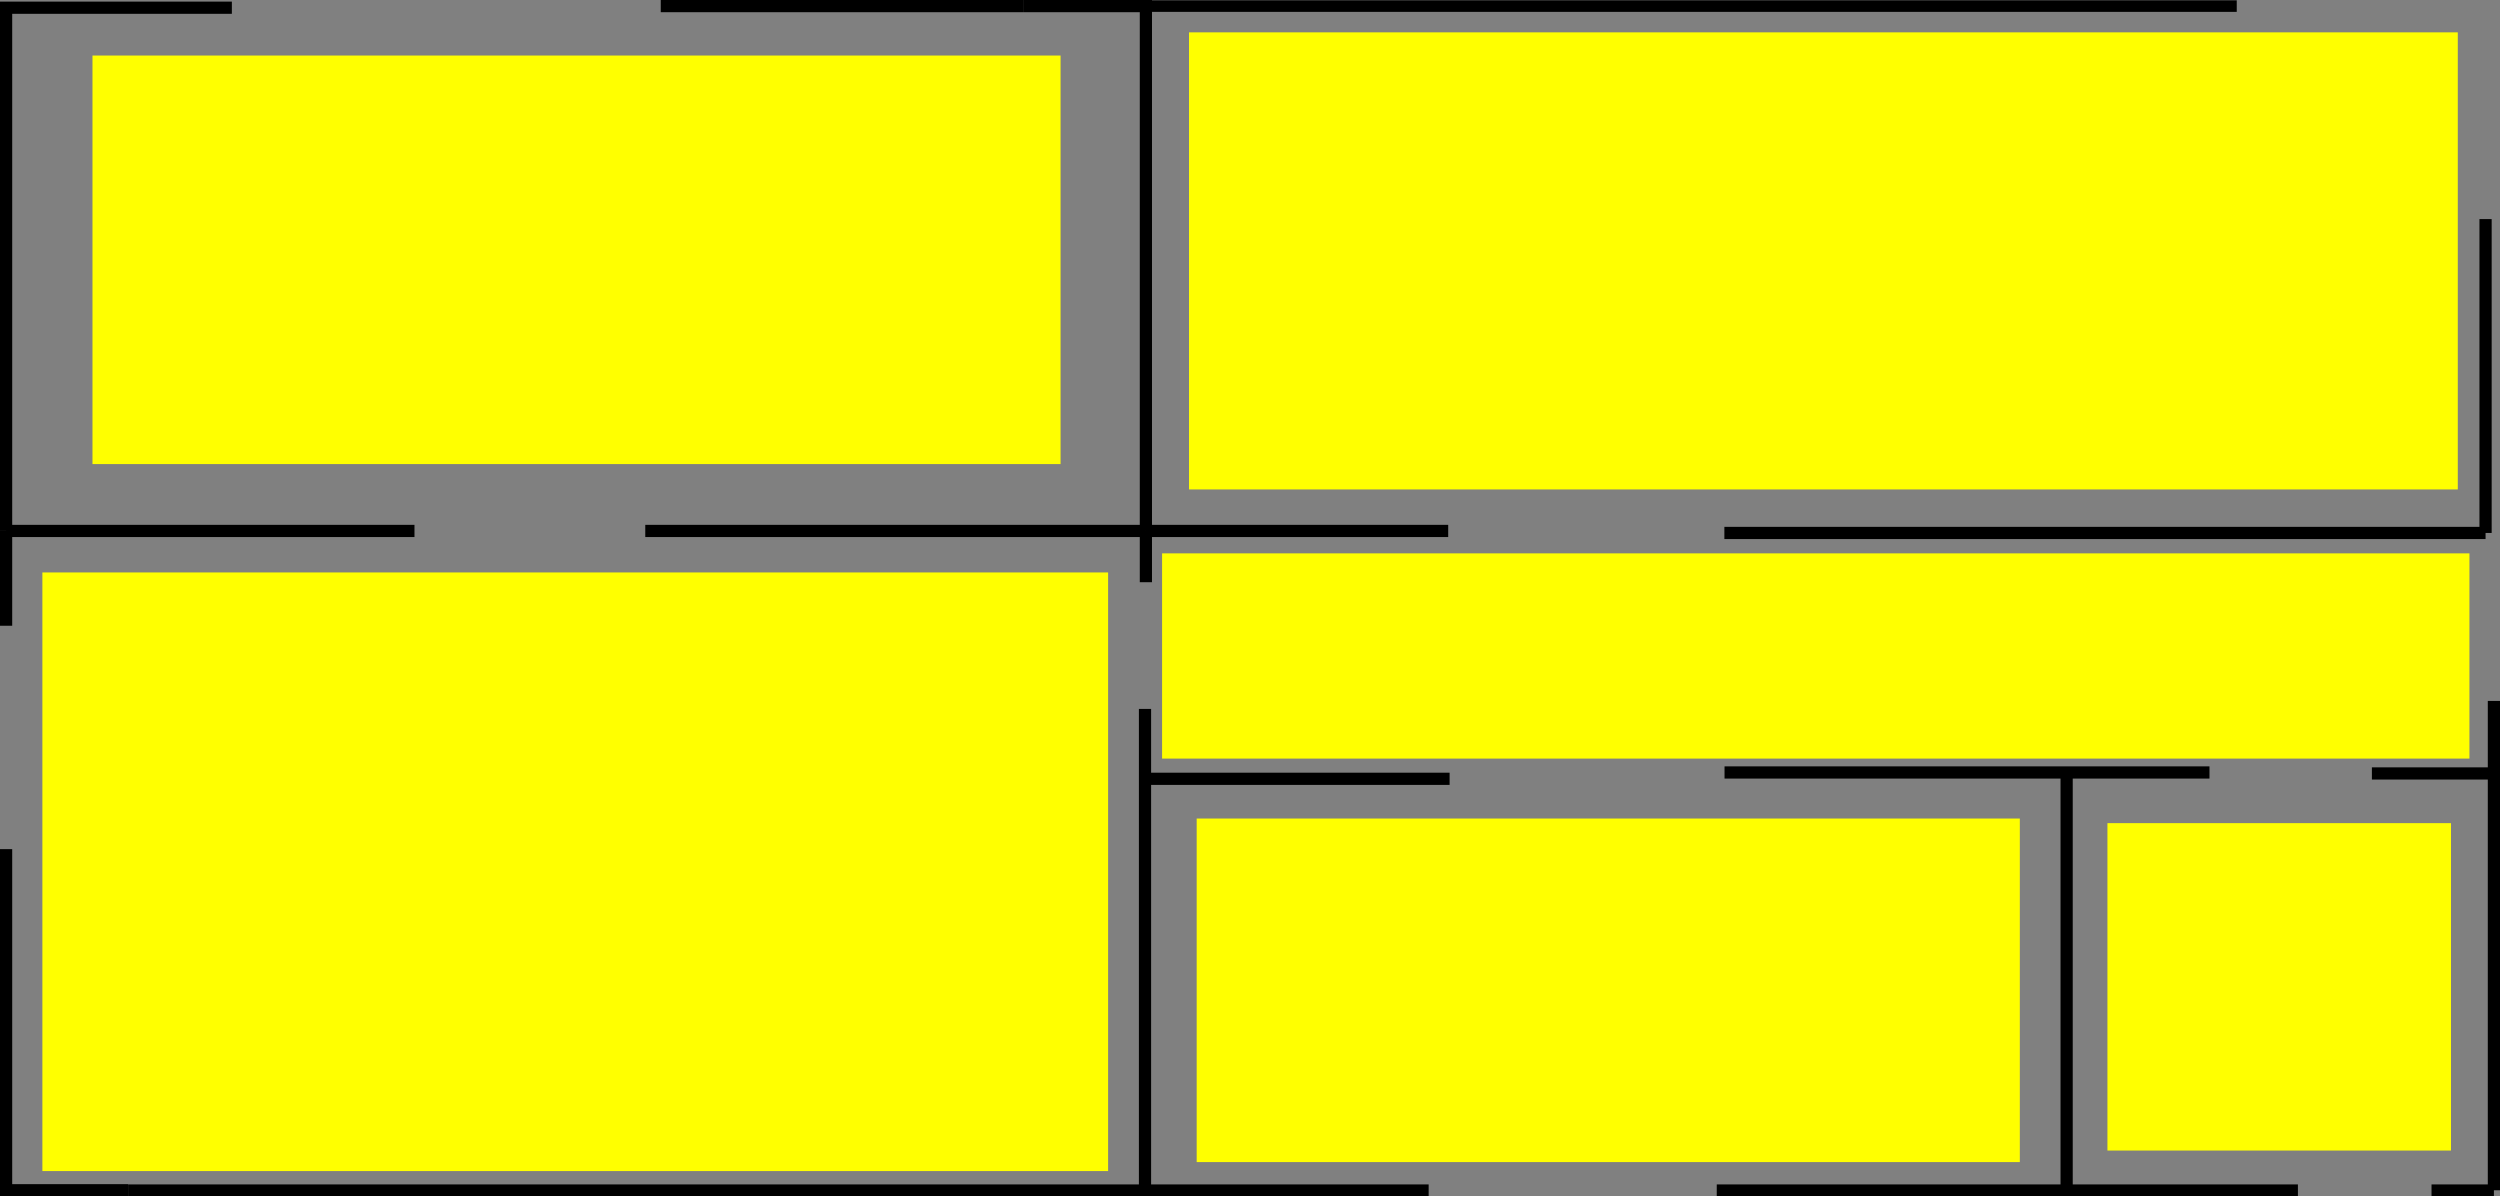 <?xml version="1.0" encoding="UTF-8" standalone="no"?>
<svg
   xmlns:dc="http://purl.org/dc/elements/1.1/"
   xmlns:cc="http://creativecommons.org/ns#"
   xmlns:rdf="http://www.w3.org/1999/02/22-rdf-syntax-ns#"
   xmlns:svg="http://www.w3.org/2000/svg"
   xmlns="http://www.w3.org/2000/svg"
   xmlns:sodipodi="http://sodipodi.sourceforge.net/DTD/sodipodi-0.dtd"
   xmlns:inkscape="http://www.inkscape.org/namespaces/inkscape"
   width="1548.936"
   height="741.231"
   viewBox="0 0 1548.936 741.231"
   version="1.1"
   id="SVGRoot"
   sodipodi:docname="pietro_1.svg"
   inkscape:version="1.0.2-2 (e86c870879, 2021-01-15)">
  <rect x="0" y="0" width="1548.936" height="741.231" fill="#808080" stroke="none"/>
  <defs
     id="defs3090" />
  <sodipodi:namedview
     id="base"
     pagecolor="#ffffff"
     bordercolor="#666666"
     borderopacity="1.0"
     inkscape:pageopacity="0.0"
     inkscape:pageshadow="2"
     inkscape:zoom="0.7"
     inkscape:cx="743.46921"
     inkscape:cy="200.25068"
     inkscape:document-units="px"
     inkscape:current-layer="layer1"
     inkscape:document-rotation="0"
     showgrid="false"
     inkscape:window-width="1920"
     inkscape:window-height="1017"
     inkscape:window-x="-8"
     inkscape:window-y="-8"
     inkscape:window-maximized="1"
     showborder="false"
     fit-margin-top="0"
     fit-margin-left="0"
     fit-margin-right="0"
     fit-margin-bottom="0" />
  <g
     inkscape:label="Warstwa 1"
     inkscape:groupmode="layer"
     id="layer1"
     transform="translate(668.754,16.33)">
    <path
       style="display:inline;vector-effect:none;fill:none;fill-opacity:1;fill-rule:evenodd;stroke:#000000;stroke-width:7.559;stroke-linecap:butt;stroke-linejoin:miter;stroke-miterlimit:4;stroke-dasharray:none;stroke-dashoffset:0;stroke-opacity:1"
       d="m -268.956,312.631 310.163,0"
       id="path2150-6-8"
       inkscape:connector-curvature="0"
       sodipodi:nodetypes="cc" />
    <path
       inkscape:connector-curvature="0"
       id="path2632"
       d="M -664.974,312.631 V -11.55 l 139.876,0"
       style="display:inline;vector-effect:none;fill:none;fill-opacity:1;fill-rule:evenodd;stroke:#000000;stroke-width:7.559;stroke-linecap:butt;stroke-linejoin:miter;stroke-miterlimit:4;stroke-dasharray:none;stroke-dashoffset:0;stroke-opacity:1"
       sodipodi:nodetypes="ccc" />
    <path
       inkscape:connector-curvature="0"
       id="path2668"
       d="M 41.207,312.631 V -12.55 h -75.591"
       style="display:inline;vector-effect:none;fill:none;fill-opacity:1;fill-rule:evenodd;stroke:#000000;stroke-width:7.559;stroke-linecap:butt;stroke-linejoin:miter;stroke-miterlimit:4;stroke-dasharray:none;stroke-dashoffset:0;stroke-opacity:1"
       sodipodi:nodetypes="ccc" />
    <path
       style="display:inline;vector-effect:none;fill:none;fill-opacity:1;fill-rule:evenodd;stroke:#000000;stroke-width:7.559;stroke-linecap:butt;stroke-linejoin:miter;stroke-miterlimit:4;stroke-dasharray:none;stroke-dashoffset:0;stroke-opacity:1"
       d="m -259.371,-12.55 224.987,0"
       id="path2150-0"
       inkscape:connector-curvature="0"
       sodipodi:nodetypes="cc" />
    <path
       inkscape:connector-curvature="0"
       id="path2887-5"
       d="m -664.974,509.774 v 211.348 h 75.591"
       style="display:inline;vector-effect:none;fill:none;fill-opacity:1;fill-rule:evenodd;stroke:#000000;stroke-width:7.559;stroke-linecap:butt;stroke-linejoin:miter;stroke-miterlimit:4;stroke-dasharray:none;stroke-dashoffset:0;stroke-opacity:1"
       sodipodi:nodetypes="ccc" />
    <path
       style="display:inline;vector-effect:none;fill:none;fill-opacity:1;fill-rule:evenodd;stroke:#000000;stroke-width:7.559;stroke-linecap:butt;stroke-linejoin:miter;stroke-miterlimit:4;stroke-dasharray:none;stroke-dashoffset:0;stroke-opacity:1"
       d="m 41.207,312.631 v 31.763"
       id="path2150-9"
       inkscape:connector-curvature="0"
       sodipodi:nodetypes="cc" />
    <path
       style="display:inline;vector-effect:none;fill:none;fill-opacity:1;fill-rule:evenodd;stroke:#000000;stroke-width:7.559;stroke-linecap:butt;stroke-linejoin:miter;stroke-miterlimit:4;stroke-dasharray:none;stroke-dashoffset:0;stroke-opacity:1"
       d="M 40.66,422.901 V 723.09"
       id="path2150-8"
       inkscape:connector-curvature="0"
       sodipodi:nodetypes="cc" />
    <path
       style="display:inline;vector-effect:none;fill:none;fill-opacity:1;fill-rule:evenodd;stroke:#000000;stroke-width:7.228;stroke-linecap:butt;stroke-linejoin:miter;stroke-miterlimit:4;stroke-dasharray:none;stroke-dashoffset:0;stroke-opacity:1"
       d="m -589.384,721.122 805.786,0"
       id="path2150-1"
       inkscape:connector-curvature="0"
       sodipodi:nodetypes="cc" />
    <path
       style="display:inline;vector-effect:none;fill:none;fill-opacity:1;fill-rule:evenodd;stroke:#000000;stroke-width:7.559;stroke-linecap:butt;stroke-linejoin:miter;stroke-miterlimit:4;stroke-dasharray:none;stroke-dashoffset:0;stroke-opacity:1"
       d="M 41.207,312.631 H 228.513"
       id="path2150-6"
       inkscape:connector-curvature="0"
       sodipodi:nodetypes="cc" />
    <path
       style="display:inline;vector-effect:none;fill:none;fill-opacity:1;fill-rule:evenodd;stroke:#000000;stroke-width:7.155;stroke-linecap:butt;stroke-linejoin:miter;stroke-miterlimit:4;stroke-dasharray:none;stroke-dashoffset:0;stroke-opacity:1"
       d="M 41.207,-12.55 H 717.073"
       id="path2150-11"
       inkscape:connector-curvature="0"
       sodipodi:nodetypes="cc" />
    <path
       style="display:inline;vector-effect:none;fill:none;fill-opacity:1;fill-rule:evenodd;stroke:#000000;stroke-width:7.559;stroke-linecap:butt;stroke-linejoin:miter;stroke-miterlimit:4;stroke-dasharray:none;stroke-dashoffset:0;stroke-opacity:1"
       d="M 40.66,466.196 H 229.381"
       id="path2150-2"
       inkscape:connector-curvature="0"
       sodipodi:nodetypes="cc" />
    <path
       style="display:inline;vector-effect:none;fill:none;fill-opacity:1;fill-rule:evenodd;stroke:#000000;stroke-width:7.559;stroke-linecap:butt;stroke-linejoin:miter;stroke-miterlimit:4;stroke-dasharray:none;stroke-dashoffset:0;stroke-opacity:1"
       d="M 876.403,417.944 V 721.122"
       id="path2150-62-2"
       inkscape:connector-curvature="0"
       sodipodi:nodetypes="cc" />
    <path
       style="display:inline;vector-effect:none;fill:none;fill-opacity:1;fill-rule:evenodd;stroke:#000000;stroke-width:7.559;stroke-linecap:butt;stroke-linejoin:miter;stroke-miterlimit:4;stroke-dasharray:none;stroke-dashoffset:0;stroke-opacity:1"
       d="M 399.625,313.877 H 871.235"
       id="path2150-88"
       inkscape:connector-curvature="0"
       sodipodi:nodetypes="cc" />
    <path
       style="display:inline;vector-effect:none;fill:none;fill-opacity:1;fill-rule:evenodd;stroke:#000000;stroke-width:7.559;stroke-linecap:butt;stroke-linejoin:miter;stroke-miterlimit:4;stroke-dasharray:none;stroke-dashoffset:0;stroke-opacity:1"
       d="m 800.812,462.882 h 75.591"
       id="path2150-5"
       inkscape:connector-curvature="0" />
    <path
       style="display:inline;vector-effect:none;fill:none;fill-opacity:1;fill-rule:evenodd;stroke:#000000;stroke-width:7.559;stroke-linecap:butt;stroke-linejoin:miter;stroke-miterlimit:4;stroke-dasharray:none;stroke-dashoffset:0;stroke-opacity:1"
       d="M 399.724,462.275 H 700.184"
       id="path2150-03"
       inkscape:connector-curvature="0"
       sodipodi:nodetypes="cc" />
    <path
       style="display:inline;vector-effect:none;fill:none;fill-opacity:1;fill-rule:evenodd;stroke:#000000;stroke-width:7.559;stroke-linecap:butt;stroke-linejoin:miter;stroke-miterlimit:4;stroke-dasharray:none;stroke-dashoffset:0;stroke-opacity:1"
       d="m 611.677,462.275 v 258.847"
       id="path2150-3"
       inkscape:connector-curvature="0"
       sodipodi:nodetypes="cc" />
    <rect
       style="fill:#ffff00;stroke-width:0.813"
       id="sypialnia_dol"
       width="599.806"
       height="253.124"
       x="-611.456"
       y="18.078"
       inkscape:label="#sypialnia_dol"
       onclick="dupa" />
    <rect
       style="fill:#ffff00;stroke-width:0.985"
       id="duzy_pokoj_dol"
       width="786.096"
       height="283.199"
       x="67.932"
       y="3.718"
       inkscape:label="#duzy_pokoj_dol" />
    <rect
       style="fill:#ffff00;stroke-width:1.033"
       id="kuchnia_dol"
       width="660.298"
       height="370.892"
       x="-642.495"
       y="338.345"
       inkscape:label="#kuchnia_dol" />
    <rect
       style="fill:#ffff00;stroke-width:1.148"
       id="korytarz_dol"
       width="810"
       height="127.143"
       x="51.246"
       y="326.527"
       inkscape:label="#korytarz_dol" />
    <rect
       style="fill:#ffff00"
       id="lazienka_dol"
       width="212.857"
       height="202.857"
       x="636.961"
       y="493.67"
       inkscape:label="#lazienka_dol" />
    <rect
       style="fill:#ffff00"
       id="maly_pokoj_dol"
       width="510"
       height="212.857"
       x="72.675"
       y="490.813"
       inkscape:label="#maly_pokoj_dol" />
    <path
       style="display:inline;vector-effect:none;fill:none;fill-opacity:1;fill-rule:evenodd;stroke:#000000;stroke-width:7.559;stroke-linecap:butt;stroke-linejoin:miter;stroke-miterlimit:4;stroke-dasharray:none;stroke-dashoffset:0;stroke-opacity:1"
       d="m -664.974,312.631 253.02,0"
       id="path2150-6-8-1"
       inkscape:connector-curvature="0"
       sodipodi:nodetypes="cc" />
    <path
       style="display:inline;vector-effect:none;fill:none;fill-opacity:1;fill-rule:evenodd;stroke:#000000;stroke-width:7.559;stroke-linecap:butt;stroke-linejoin:miter;stroke-miterlimit:4;stroke-dasharray:none;stroke-dashoffset:0;stroke-opacity:1"
       d="m -664.974,312.631 v 58.735"
       id="path2150-6-7"
       inkscape:connector-curvature="0"
       sodipodi:nodetypes="cc" />
    <path
       style="display:inline;vector-effect:none;fill:none;fill-opacity:1;fill-rule:evenodd;stroke:#000000;stroke-width:7.228;stroke-linecap:butt;stroke-linejoin:miter;stroke-miterlimit:4;stroke-dasharray:none;stroke-dashoffset:0;stroke-opacity:1"
       d="M 394.902,721.122 H 754.974"
       id="path2150-1-3"
       inkscape:connector-curvature="0"
       sodipodi:nodetypes="cc" />
    <path
       style="display:inline;vector-effect:none;fill:none;fill-opacity:1;fill-rule:evenodd;stroke:#000000;stroke-width:7.228;stroke-linecap:butt;stroke-linejoin:miter;stroke-miterlimit:4;stroke-dasharray:none;stroke-dashoffset:0;stroke-opacity:1"
       d="m 837.759,721.122 h 38.643"
       id="path2150-1-3-8"
       inkscape:connector-curvature="0"
       sodipodi:nodetypes="cc" />
    <path
       style="display:inline;vector-effect:none;fill:none;fill-opacity:1;fill-rule:evenodd;stroke:#000000;stroke-width:7.559;stroke-linecap:butt;stroke-linejoin:miter;stroke-miterlimit:4;stroke-dasharray:none;stroke-dashoffset:0;stroke-opacity:1"
       d="m 871.235,119.41 0,194.467"
       id="path2150-88-0"
       inkscape:connector-curvature="0"
       sodipodi:nodetypes="cc" />
  </g>
</svg>
